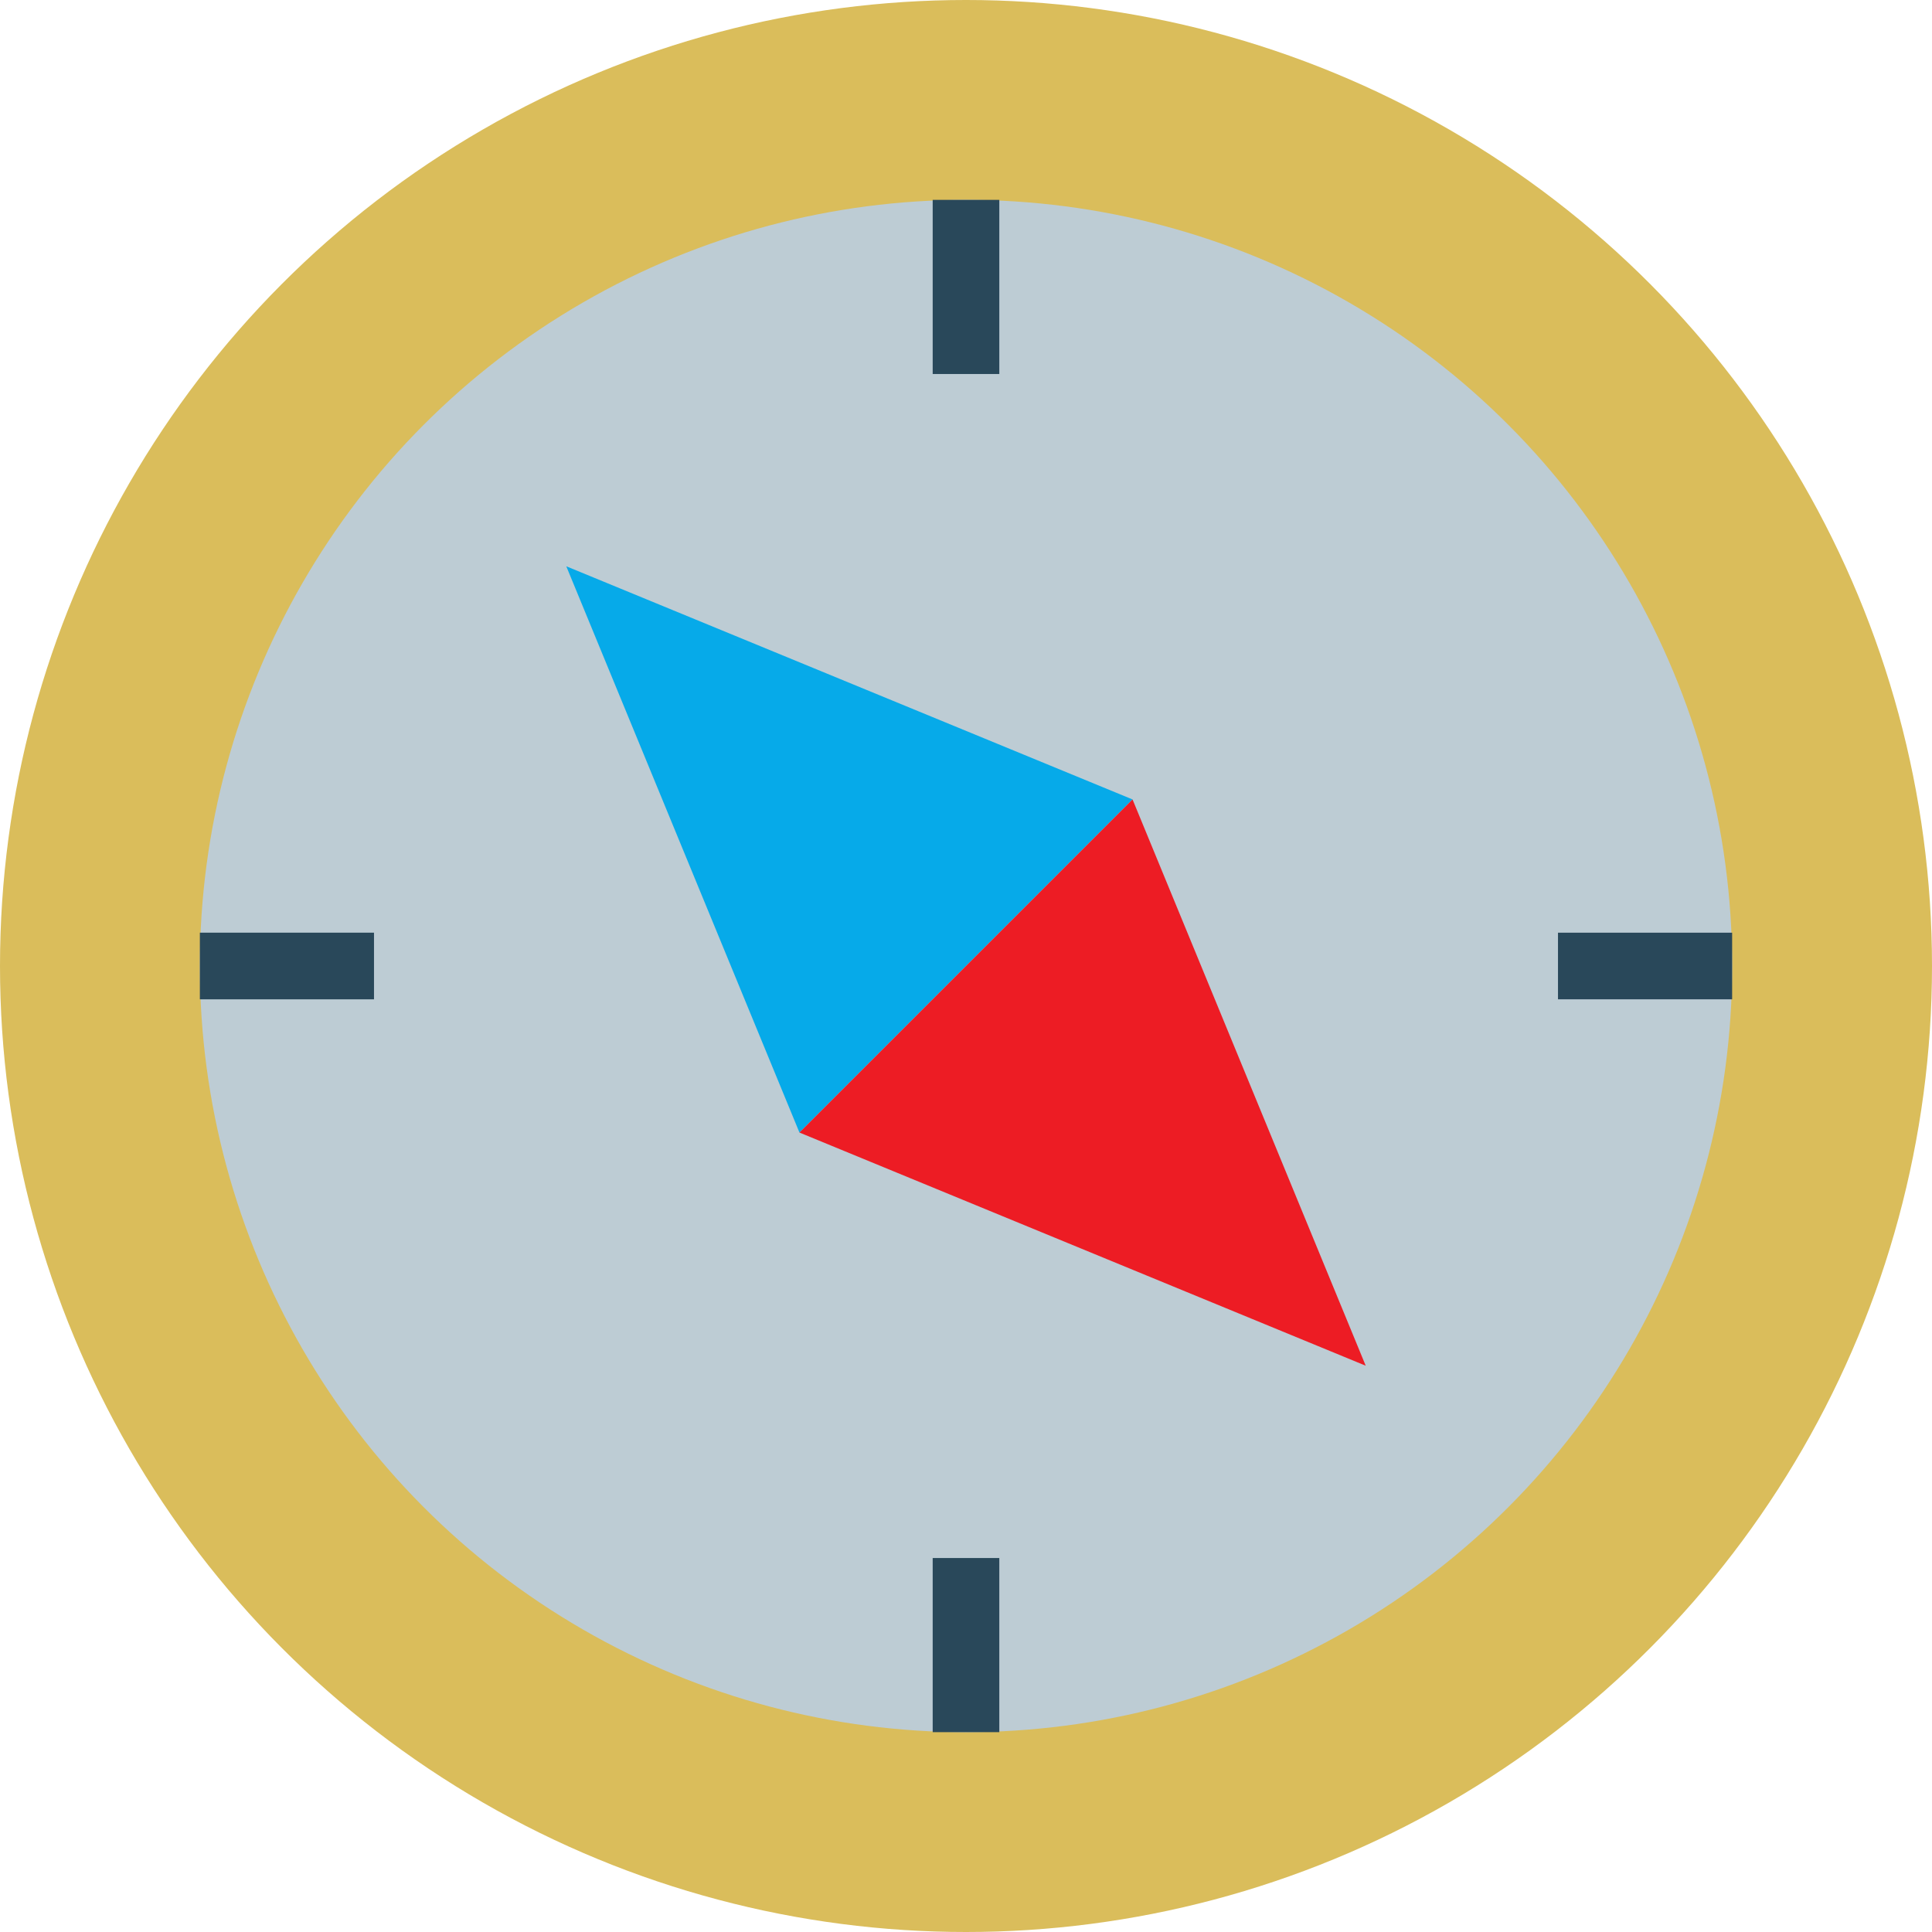 <?xml version="1.0" encoding="iso-8859-1"?>
<!-- Generator: Adobe Illustrator 19.0.0, SVG Export Plug-In . SVG Version: 6.00 Build 0)  -->
<svg version="1.1" id="Capa_1" xmlns="http://www.w3.org/2000/svg" xmlns:xlink="http://www.w3.org/1999/xlink" x="0px" y="0px"
	 viewBox="0 0 464 464" style="enable-background:new 0 0 464 464;" xml:space="preserve">
<circle style="fill:#DABD5B;" cx="232" cy="232" r="232"/>
<circle style="fill:#BDCCD4;" cx="232" cy="232" r="184"/>
<g>
	<path style="fill:#29485A;" d="M48,224h41.824v16H48V224z"/>
	<path style="fill:#29485A;" d="M224,48h16v41.824h-16V48z"/>
	<path style="fill:#29485A;" d="M374.176,224H416v16h-41.824V224z"/>
</g>
<path style="fill:#06AAE9;" d="M192,272l80-80l-136-56L192,272z"/>
<path style="fill:#ED1C24;" d="M272,192l-80,80l136,56L272,192z"/>
<path style="fill:#29485A;" d="M224,374.176h16V416h-16V374.176z"/>
<g>
</g>
<g>
</g>
<g>
</g>
<g>
</g>
<g>
</g>
<g>
</g>
<g>
</g>
<g>
</g>
<g>
</g>
<g>
</g>
<g>
</g>
<g>
</g>
<g>
</g>
<g>
</g>
<g>
</g>
</svg>
